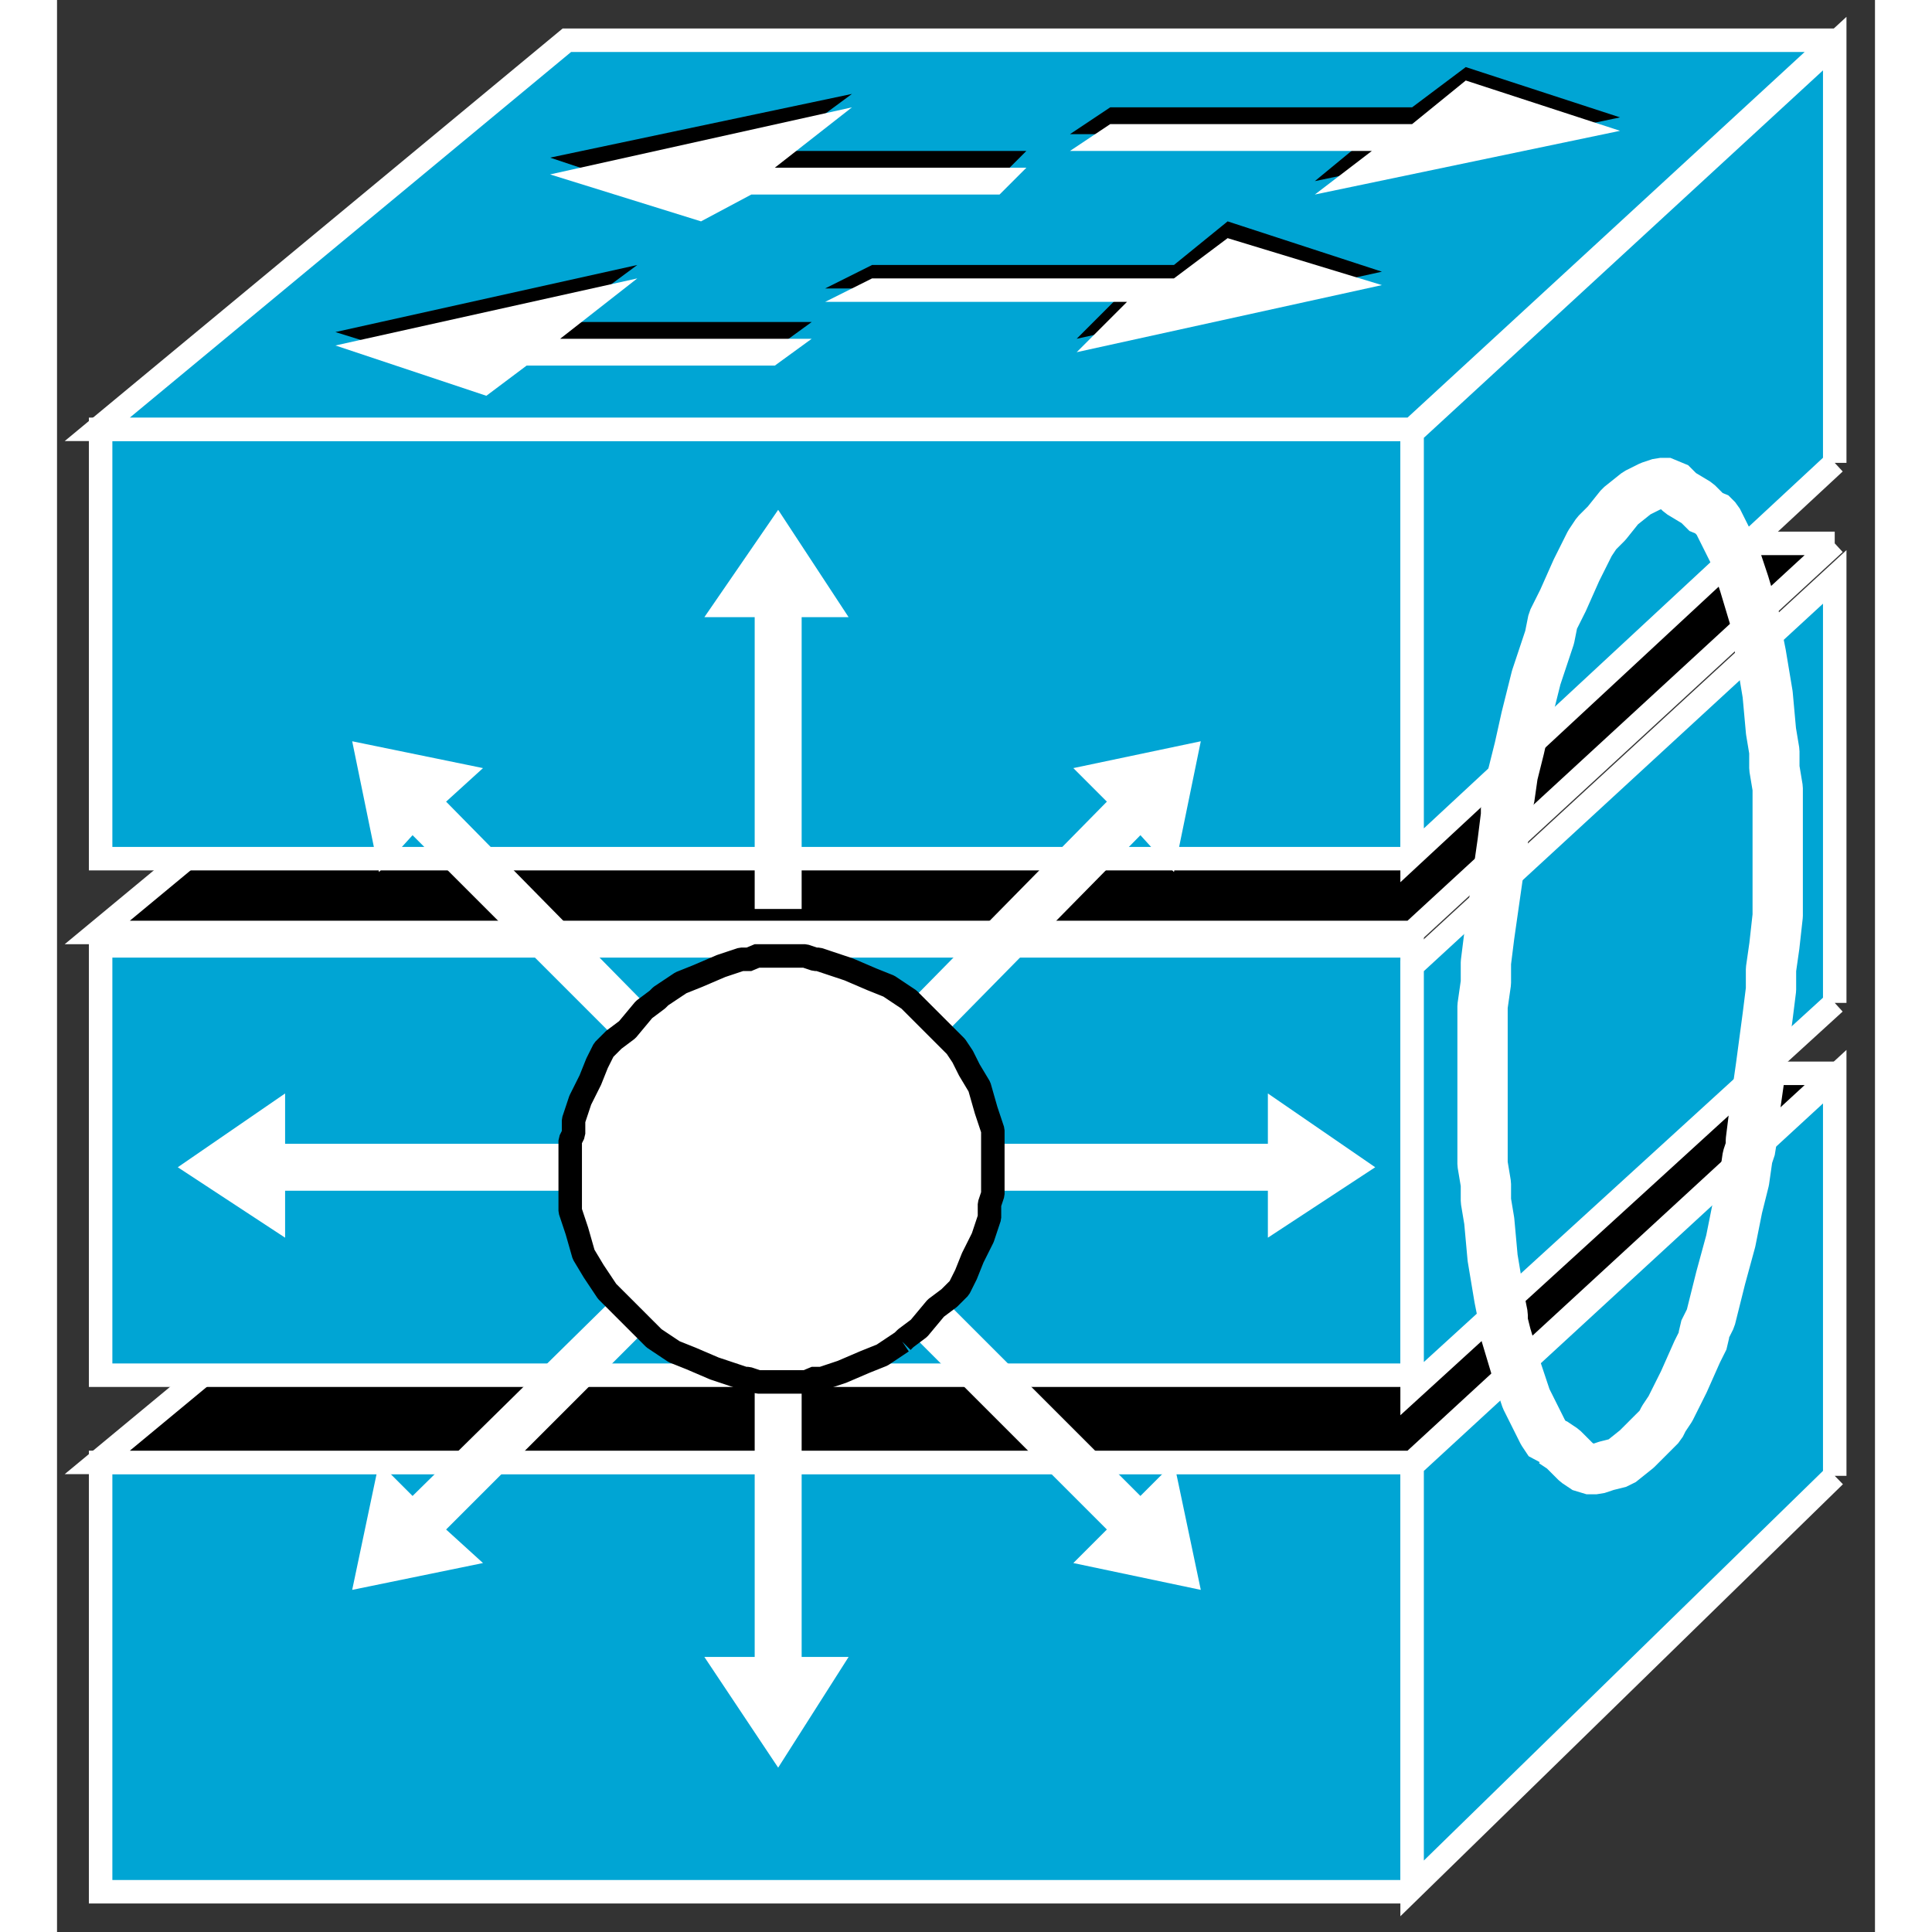 <?xml version="1.0" standalone="no"?>
<!DOCTYPE svg PUBLIC "-//W3C//DTD SVG 1.1//EN"
"http://www.w3.org/Graphics/SVG/1.1/DTD/svg11.dtd">
<!-- Creator: fig2dev Version 3.2 Patchlevel 5c -->
<!-- CreationDate: Fri Sep 14 10:46:27 2012 -->
<!-- Magnification: 1.000 -->
<svg xmlns="http://www.w3.org/2000/svg" width="0.5in" height="0.5in" viewBox="5031 6412 542 576">
<rect x="5031" y="6412" width="542" height="576" fill="#333333" stroke="none"/>
<g style="stroke-width:.025in; fill:none">
<!-- Line -->
<!--  polyline  -->
<polyline points="5044,6689
5435,6689
" style="stroke:#ffffff;stroke-width:7;
stroke-linejoin:miter; stroke-linecap:butt;
"/>
<!-- Line -->
<!--  polyline  -->
<polyline points="5435,6976
5435,6848
5044,6848
5044,6976
5435,6976
" style="stroke:#00a5d4;stroke-width:0;
stroke-linejoin:miter; stroke-linecap:butt;
fill:#00a5d4;
"/>
<!-- Line -->
<!--  polyline  -->
<polyline points="5435,6976
5435,6848
5044,6848
5044,6976
5435,6976
" style="stroke:#ffffff;stroke-width:7;
stroke-linejoin:miter; stroke-linecap:butt;
"/>
<!-- Line -->
<!--  polyline  -->
<polyline points="5561,6732
5435,6848
5043,6848
5183,6732
5561,6732
" style="stroke:#000000;stroke-width:0;
stroke-linejoin:miter; stroke-linecap:butt;
fill:#000000;
"/>
<!-- Line -->
<!--  polyline  -->
<polyline points="5561,6732
5435,6848
5043,6848
5183,6732
5561,6732
" style="stroke:#ffffff;stroke-width:7;
stroke-linejoin:miter; stroke-linecap:butt;
"/>
<!-- Line -->
<!--  polyline  -->
<polyline points="5561,6852
5561,6733
5435,6849
5435,6975
5561,6852
" style="stroke:#00a5d4;stroke-width:0;
stroke-linejoin:miter; stroke-linecap:butt;
fill:#00a5d4;
"/>
<!-- Line -->
<!--  polyline  -->
<polyline points="5561,6852
5561,6733
5435,6849
5435,6975
5561,6852
" style="stroke:#ffffff;stroke-width:7;
stroke-linejoin:miter; stroke-linecap:butt;
"/>
<!-- Line -->
<!--  polyline  -->
<polyline points="5435,6822
5435,6694
5044,6694
5044,6822
5435,6822
" style="stroke:#00a5d4;stroke-width:0;
stroke-linejoin:miter; stroke-linecap:butt;
fill:#00a5d4;
"/>
<!-- Line -->
<!--  polyline  -->
<polyline points="5435,6822
5435,6694
5044,6694
5044,6822
5435,6822
" style="stroke:#ffffff;stroke-width:7;
stroke-linejoin:miter; stroke-linecap:butt;
"/>
<!-- Line -->
<!--  polyline  -->
<polyline points="5561,6574
5435,6690
5043,6690
5183,6574
5561,6574
" style="stroke:#000000;stroke-width:0;
stroke-linejoin:miter; stroke-linecap:butt;
fill:#000000;
"/>
<!-- Line -->
<!--  polyline  -->
<polyline points="5561,6574
5435,6690
5043,6690
5183,6574
5561,6574
" style="stroke:#ffffff;stroke-width:7;
stroke-linejoin:miter; stroke-linecap:butt;
"/>
<!-- Line -->
<!--  polyline  -->
<polyline points="5561,6711
5561,6584
5435,6700
5435,6826
5561,6711
" style="stroke:#00a5d4;stroke-width:0;
stroke-linejoin:miter; stroke-linecap:butt;
fill:#00a5d4;
"/>
<!-- Line -->
<!--  polyline  -->
<polyline points="5561,6711
5561,6584
5435,6700
5435,6826
5561,6711
" style="stroke:#ffffff;stroke-width:7;
stroke-linejoin:miter; stroke-linecap:butt;
"/>
<!-- Line -->
<!--  polyline  -->
<polyline points="5435,6668
5435,6540
5044,6540
5044,6668
5435,6668
" style="stroke:#00a5d4;stroke-width:0;
stroke-linejoin:miter; stroke-linecap:butt;
fill:#00a5d4;
"/>
<!-- Line -->
<!--  polyline  -->
<polyline points="5435,6668
5435,6540
5044,6540
5044,6668
5435,6668
" style="stroke:#ffffff;stroke-width:7;
stroke-linejoin:miter; stroke-linecap:butt;
"/>
<!-- Line -->
<!--  polyline  -->
<polyline points="5561,6424
5435,6540
5043,6540
5183,6424
5561,6424
" style="stroke:#00a5d4;stroke-width:0;
stroke-linejoin:miter; stroke-linecap:butt;
fill:#00a5d4;
"/>
<!-- Line -->
<!--  polyline  -->
<polyline points="5561,6424
5435,6540
5043,6540
5183,6424
5561,6424
" style="stroke:#ffffff;stroke-width:7;
stroke-linejoin:miter; stroke-linecap:butt;
"/>
<!-- Line -->
<!--  polyline  -->
<polyline points="5561,6550
5561,6425
5435,6541
5435,6667
5561,6550
" style="stroke:#00a5d4;stroke-width:0;
stroke-linejoin:miter; stroke-linecap:butt;
fill:#00a5d4;
"/>
<!-- Line -->
<!--  polyline  -->
<polyline points="5561,6550
5561,6425
5435,6541
5435,6667
5561,6550
" style="stroke:#ffffff;stroke-width:7;
stroke-linejoin:miter; stroke-linecap:butt;
"/>
<!-- Line -->
<!--  polyline  -->
<polyline points="5364,6491
5380,6478
5426,6493
5335,6513
5350,6498
5260,6498
5274,6491
5364,6491
" style="stroke:#000000;stroke-width:0;
stroke-linejoin:miter; stroke-linecap:butt;
fill:#000000;
"/>
<!-- Line -->
<!--  polyline  -->
<polyline points="5320,6457
5312,6465
5238,6465
5223,6474
5178,6459
5268,6440
5245,6457
5320,6457
" style="stroke:#000000;stroke-width:0;
stroke-linejoin:miter; stroke-linecap:butt;
fill:#000000;
"/>
<!-- Line -->
<!--  polyline  -->
<polyline points="5256,6508
5245,6516
5171,6516
5159,6525
5114,6511
5204,6491
5181,6508
5256,6508
" style="stroke:#000000;stroke-width:0;
stroke-linejoin:miter; stroke-linecap:butt;
fill:#000000;
"/>
<!-- Line -->
<!--  polyline  -->
<polyline points="5435,6444
5451,6432
5497,6447
5406,6466
5423,6452
5333,6452
5345,6444
5435,6444
" style="stroke:#000000;stroke-width:0;
stroke-linejoin:miter; stroke-linecap:butt;
fill:#000000;
"/>
<!-- Line -->
<!--  polyline  -->
<polyline points="5364,6495
5380,6483
5426,6497
5335,6517
5350,6502
5260,6502
5274,6495
5364,6495
" style="stroke:#ffffff;stroke-width:0;
stroke-linejoin:miter; stroke-linecap:butt;
fill:#ffffff;
"/>
<!-- Line -->
<!--  polyline  -->
<polyline points="5320,6462
5312,6470
5238,6470
5223,6478
5178,6464
5268,6444
5245,6462
5320,6462
" style="stroke:#ffffff;stroke-width:0;
stroke-linejoin:miter; stroke-linecap:butt;
fill:#ffffff;
"/>
<!-- Line -->
<!--  polyline  -->
<polyline points="5256,6513
5245,6521
5171,6521
5159,6530
5114,6515
5204,6495
5181,6513
5256,6513
" style="stroke:#ffffff;stroke-width:0;
stroke-linejoin:miter; stroke-linecap:butt;
fill:#ffffff;
"/>
<!-- Line -->
<!--  polyline  -->
<polyline points="5435,6449
5451,6436
5497,6451
5406,6470
5423,6457
5333,6457
5345,6449
5435,6449
" style="stroke:#ffffff;stroke-width:0;
stroke-linejoin:miter; stroke-linecap:butt;
fill:#ffffff;
"/>
<!-- Line -->
<!--  polyline  -->
<polyline points="5253,6683
5253,6596
5267,6596
5246,6564
5224,6596
5239,6596
5239,6683
5253,6683
" style="stroke:#ffffff;stroke-width:0;
stroke-linejoin:miter; stroke-linecap:butt;
fill:#ffffff;
"/>
<!-- Line -->
<!--  polyline  -->
<polyline points="5208,6713
5147,6651
5158,6641
5119,6633
5127,6672
5137,6661
5199,6723
5208,6713
" style="stroke:#ffffff;stroke-width:0;
stroke-linejoin:miter; stroke-linecap:butt;
fill:#ffffff;
"/>
<!-- Line -->
<!--  polyline  -->
<polyline points="5186,6753
5099,6753
5099,6738
5067,6760
5099,6781
5099,6767
5186,6767
5186,6753
" style="stroke:#ffffff;stroke-width:0;
stroke-linejoin:miter; stroke-linecap:butt;
fill:#ffffff;
"/>
<!-- Line -->
<!--  polyline  -->
<polyline points="5199,6797
5137,6858
5127,6848
5119,6886
5158,6878
5147,6868
5208,6807
5199,6797
" style="stroke:#ffffff;stroke-width:0;
stroke-linejoin:miter; stroke-linecap:butt;
fill:#ffffff;
"/>
<!-- Line -->
<!--  polyline  -->
<polyline points="5239,6819
5239,6906
5224,6906
5246,6939
5267,6906
5253,6906
5253,6819
5239,6819
" style="stroke:#ffffff;stroke-width:0;
stroke-linejoin:miter; stroke-linecap:butt;
fill:#ffffff;
"/>
<!-- Line -->
<!--  polyline  -->
<polyline points="5283,6807
5344,6868
5334,6878
5372,6886
5364,6848
5354,6858
5293,6797
5283,6807
" style="stroke:#ffffff;stroke-width:0;
stroke-linejoin:miter; stroke-linecap:butt;
fill:#ffffff;
"/>
<!-- Line -->
<!--  polyline  -->
<polyline points="5305,6767
5392,6767
5392,6781
5424,6760
5392,6738
5392,6753
5305,6753
5305,6767
" style="stroke:#ffffff;stroke-width:0;
stroke-linejoin:miter; stroke-linecap:butt;
fill:#ffffff;
"/>
<!-- Line -->
<!--  polyline  -->
<polyline points="5293,6723
5354,6661
5364,6672
5372,6633
5334,6641
5344,6651
5283,6713
5293,6723
" style="stroke:#ffffff;stroke-width:0;
stroke-linejoin:miter; stroke-linecap:butt;
fill:#ffffff;
"/>
<!-- Line -->
<!--  spline  -->
<polyline points="5283,6812
5284,6811
5288,6808
5293,6802
5297,6799
5298,6798
5300,6796
5302,6792
5304,6787
5307,6781
5309,6775
5309,6772
5309,6771
5310,6768
5310,6762
5310,6756
5310,6753
5310,6752
5310,6749
5308,6743
5306,6736
5303,6731
5301,6727
5299,6724
5298,6723
5295,6720
5289,6714
5286,6711
5285,6710
5282,6708
5279,6706
5274,6704
5267,6701
5261,6699
5258,6698
5257,6698
5254,6697
5248,6697
5242,6697
5239,6697
5238,6698
5235,6698
5229,6700
5222,6703
5217,6705
5214,6707
5211,6709
5210,6710
5206,6713
5201,6719
5197,6722
5196,6723
5194,6725
5192,6729
5190,6734
5187,6740
5185,6746
5185,6749
5185,6750
5184,6752
5184,6759
5184,6766
5184,6768
5184,6770
5184,6773
5186,6779
5188,6786
5191,6791
5193,6794
5195,6797
5196,6798
5199,6801
5205,6807
5208,6810
5209,6811
5212,6813
5215,6815
5220,6817
5227,6820
5233,6822
5236,6823
5237,6823
5240,6824
5246,6824
5252,6824
5255,6824
5256,6823
5259,6823
5265,6821
5272,6818
5277,6816
5280,6814
5283,6812
" style="stroke:#ffffff;stroke-width:0;
stroke-linejoin:bevel; stroke-linecap:butt;
fill:#ffffff;
"/>
<!-- Line -->
<!--  spline  -->
<polyline points="5283,6812
5284,6811
5288,6808
5293,6802
5297,6799
5298,6798
5300,6796
5302,6792
5304,6787
5307,6781
5309,6775
5309,6772
5309,6771
5310,6768
5310,6762
5310,6756
5310,6753
5310,6752
5310,6749
5308,6743
5306,6736
5303,6731
5301,6727
5299,6724
5298,6723
5295,6720
5289,6714
5286,6711
5285,6710
5282,6708
5279,6706
5274,6704
5267,6701
5261,6699
5258,6698
5257,6698
5254,6697
5248,6697
5242,6697
5239,6697
5238,6698
5235,6698
5229,6700
5222,6703
5217,6705
5214,6707
5211,6709
5210,6710
5206,6713
5201,6719
5197,6722
5196,6723
5194,6725
5192,6729
5190,6734
5187,6740
5185,6746
5185,6749
5185,6750
5184,6752
5184,6759
5184,6766
5184,6768
5184,6770
5184,6773
5186,6779
5188,6786
5191,6791
5193,6794
5195,6797
5196,6798
5199,6801
5205,6807
5208,6810
5209,6811
5212,6813
5215,6815
5220,6817
5227,6820
5233,6822
5236,6823
5237,6823
5240,6824
5246,6824
5252,6824
5255,6824
5256,6823
5259,6823
5265,6821
5272,6818
5277,6816
5280,6814
5283,6812
" style="stroke:#000000;stroke-width:7;
stroke-linejoin:bevel; stroke-linecap:butt;
"/>
<!-- Line -->
<!--  spline  -->
<polyline points="5542,6706
5542,6707
5541,6715
5539,6730
5537,6744
5536,6752
5536,6753
5536,6754
5535,6757
5534,6764
5532,6772
5530,6782
5527,6793
5524,6805
5522,6809
5522,6811
5520,6815
5516,6824
5512,6832
5510,6835
5509,6837
5507,6839
5502,6844
5497,6848
5493,6849
5490,6850
5488,6850
5487,6850
5484,6848
5480,6844
5477,6842
5476,6842
5474,6839
5472,6835
5469,6829
5466,6820
5463,6810
5462,6806
5462,6804
5461,6799
5459,6787
5458,6776
5457,6770
5457,6768
5457,6765
5456,6759
5456,6746
5456,6732
5456,6721
5456,6712
5457,6705
5457,6701
5457,6700
5457,6699
5458,6691
5460,6677
5462,6663
5463,6655
5463,6654
5463,6653
5464,6650
5465,6643
5467,6635
5469,6626
5472,6614
5476,6602
5477,6597
5478,6595
5480,6591
5484,6582
5488,6574
5490,6571
5491,6570
5493,6568
5497,6563
5502,6559
5506,6557
5509,6556
5511,6556
5512,6556
5515,6559
5520,6562
5523,6565
5524,6565
5526,6567
5528,6571
5531,6577
5534,6586
5537,6596
5538,6600
5538,6602
5539,6607
5541,6619
5542,6630
5543,6636
5543,6638
5543,6641
5544,6647
5544,6660
5544,6674
5544,6685
5543,6694
5542,6701
5542,6705
5542,6706
" style="stroke:#ffffff;stroke-width:15;
stroke-linejoin:bevel; stroke-linecap:butt;
"/>
</g>
</svg>
